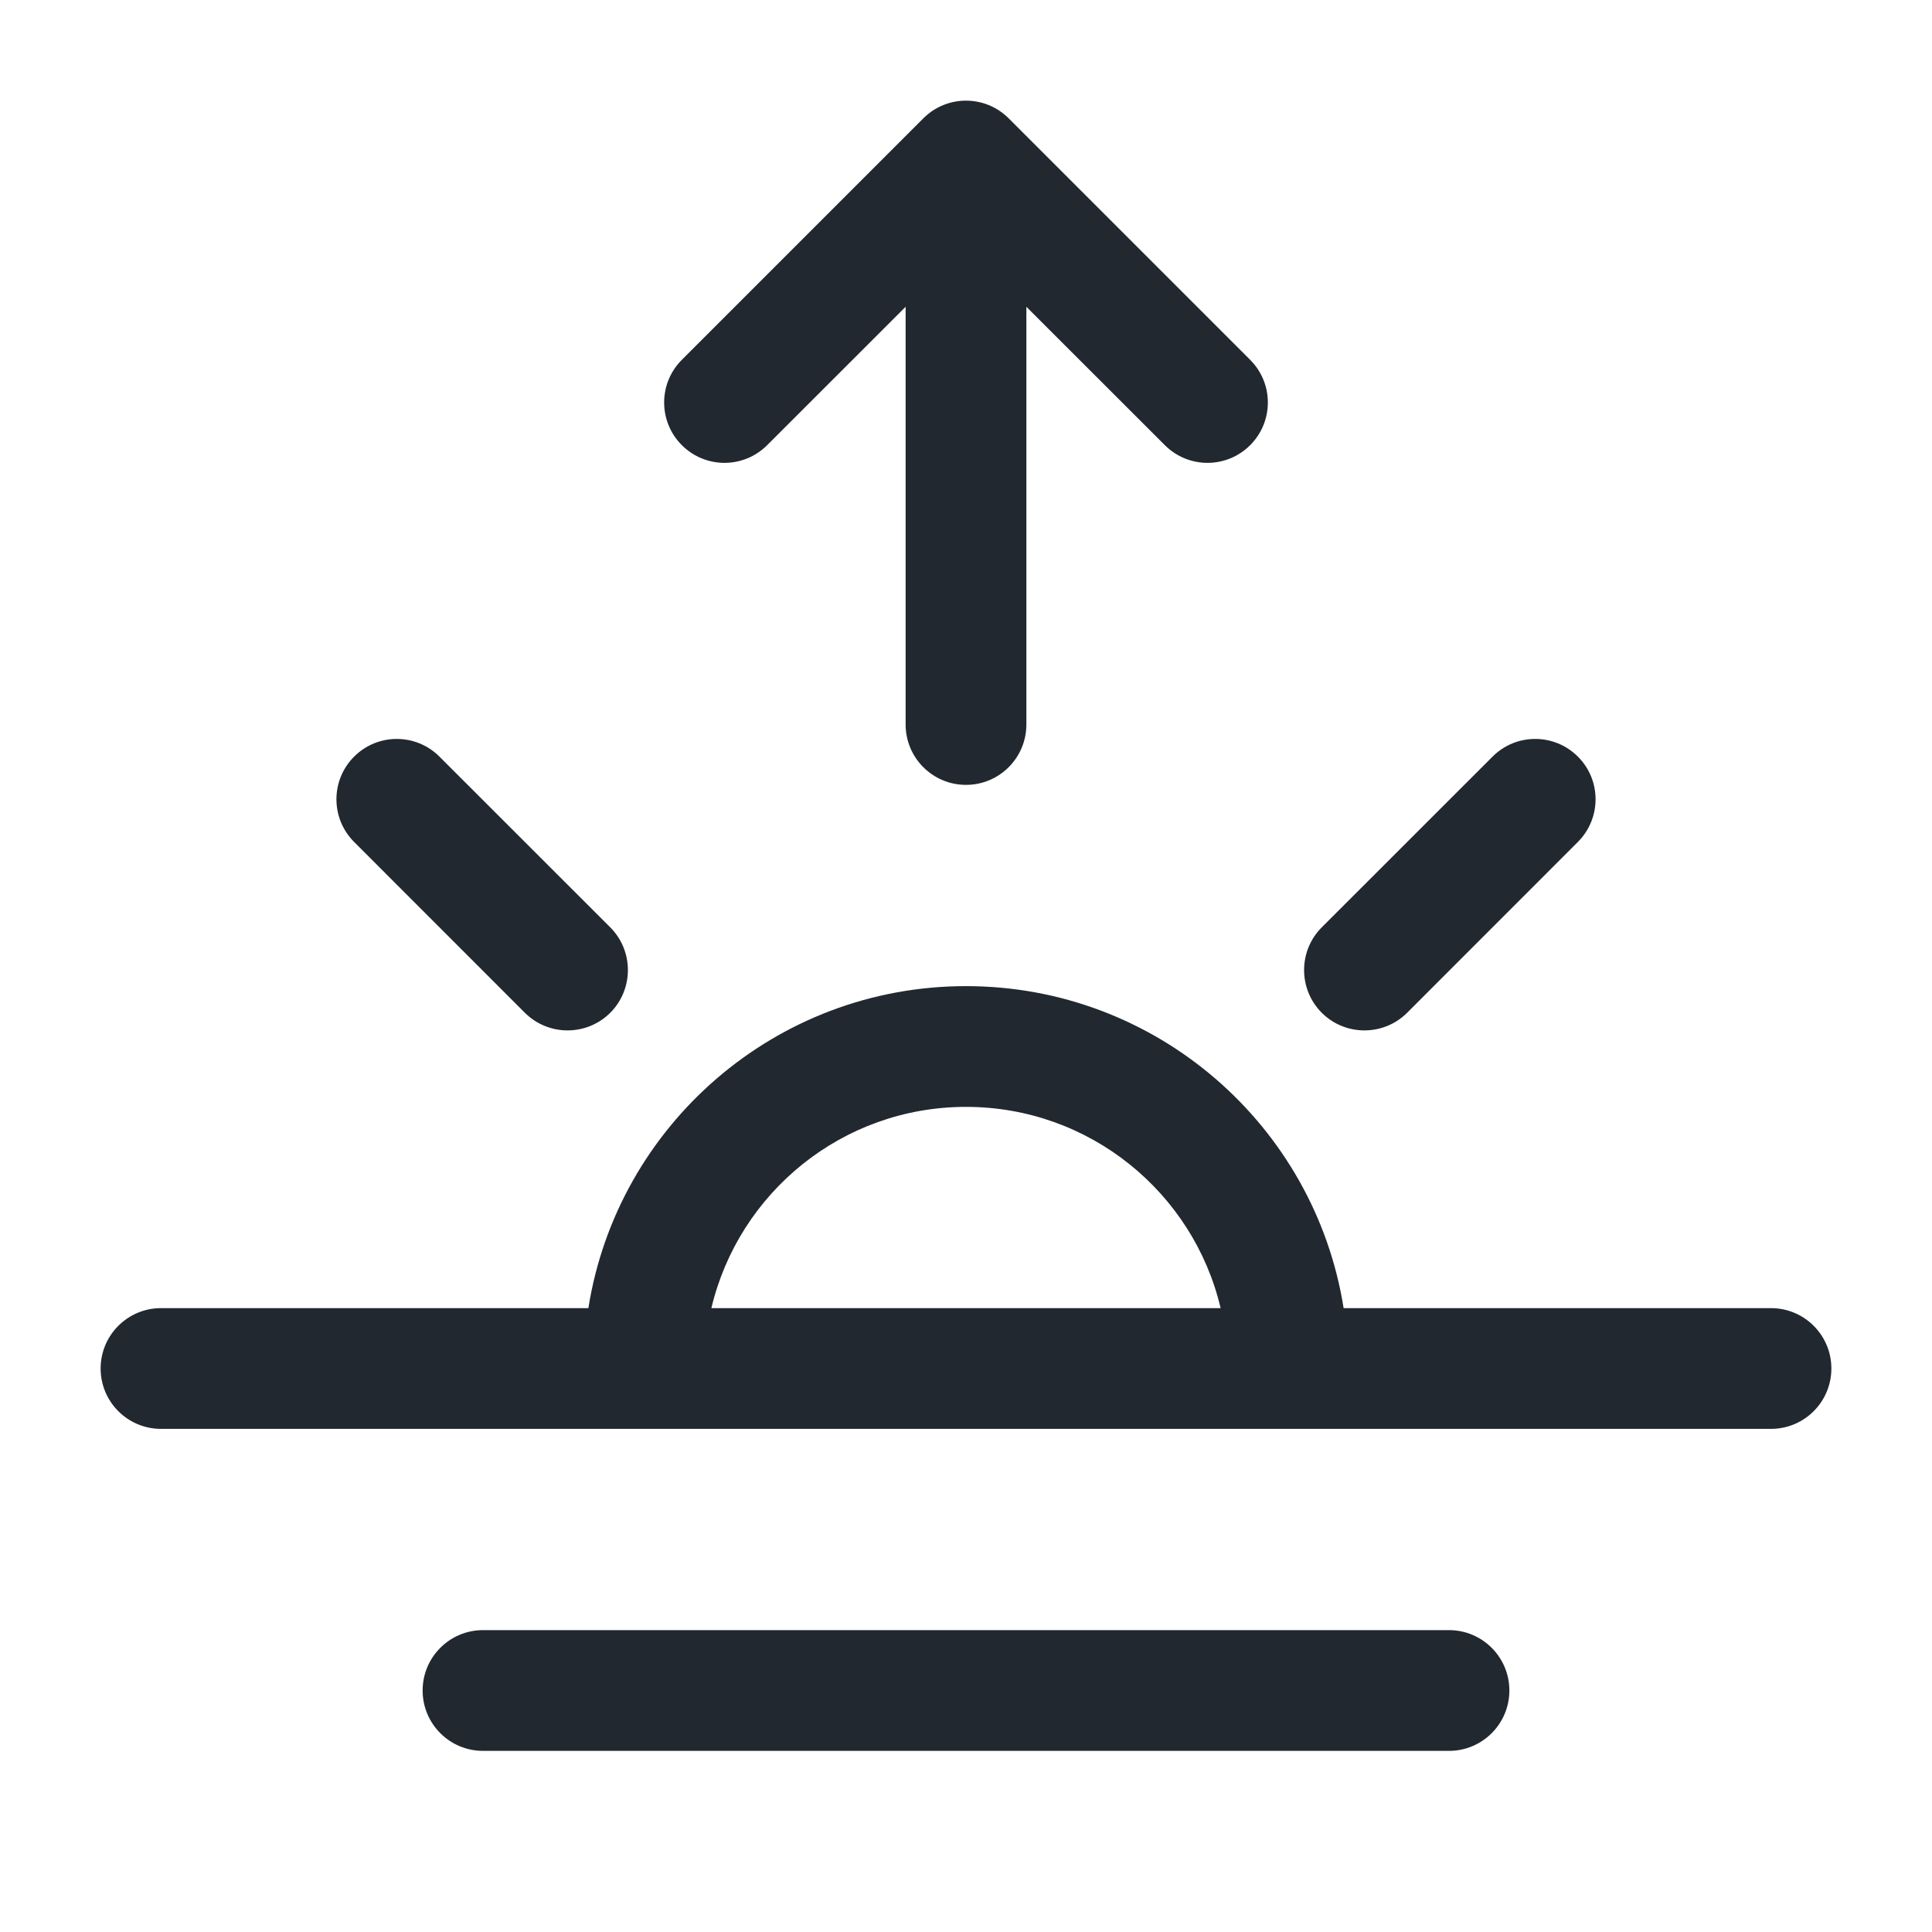 <svg width="24" height="24" viewBox="0 0 24 24" fill="none" xmlns="http://www.w3.org/2000/svg">
<path fill-rule="evenodd" clip-rule="evenodd" d="M11.47 1.47C11.763 1.177 12.237 1.177 12.53 1.47L15.53 4.47C15.823 4.763 15.823 5.237 15.53 5.53C15.237 5.823 14.763 5.823 14.47 5.53L12.75 3.811V9C12.75 9.414 12.414 9.75 12 9.75C11.586 9.75 11.25 9.414 11.25 9V3.811L9.53 5.53C9.237 5.823 8.763 5.823 8.47 5.53C8.177 5.237 8.177 4.763 8.47 4.47L11.47 1.47ZM8.837 16.25C9.176 14.817 10.463 13.75 12 13.75C13.537 13.75 14.825 14.817 15.163 16.25H12H8.837ZM7.309 16.25H5L2 16.25C1.586 16.25 1.25 16.586 1.25 17C1.25 17.414 1.586 17.75 2 17.75H5H8H12H16H19L22 17.75C22.414 17.75 22.75 17.414 22.75 17C22.75 16.586 22.414 16.25 22 16.25H19H16.691C16.331 13.983 14.368 12.25 12 12.25C9.632 12.25 7.668 13.983 7.309 16.25ZM6 20.25C5.586 20.25 5.25 20.586 5.25 21C5.25 21.414 5.586 21.75 6 21.75H18C18.414 21.75 18.75 21.414 18.75 21C18.75 20.586 18.414 20.25 18 20.25H6ZM4.399 9.399C4.692 9.106 5.166 9.106 5.459 9.399L7.581 11.52C7.873 11.813 7.873 12.288 7.581 12.581C7.288 12.873 6.813 12.873 6.52 12.581L4.399 10.459C4.106 10.166 4.106 9.692 4.399 9.399ZM16.419 11.52C16.127 11.813 16.127 12.288 16.419 12.581C16.712 12.873 17.187 12.873 17.48 12.581L19.601 10.459C19.894 10.166 19.894 9.691 19.601 9.399C19.308 9.106 18.834 9.106 18.541 9.399L16.419 11.52Z" fill="#22282F"/>
</svg>
